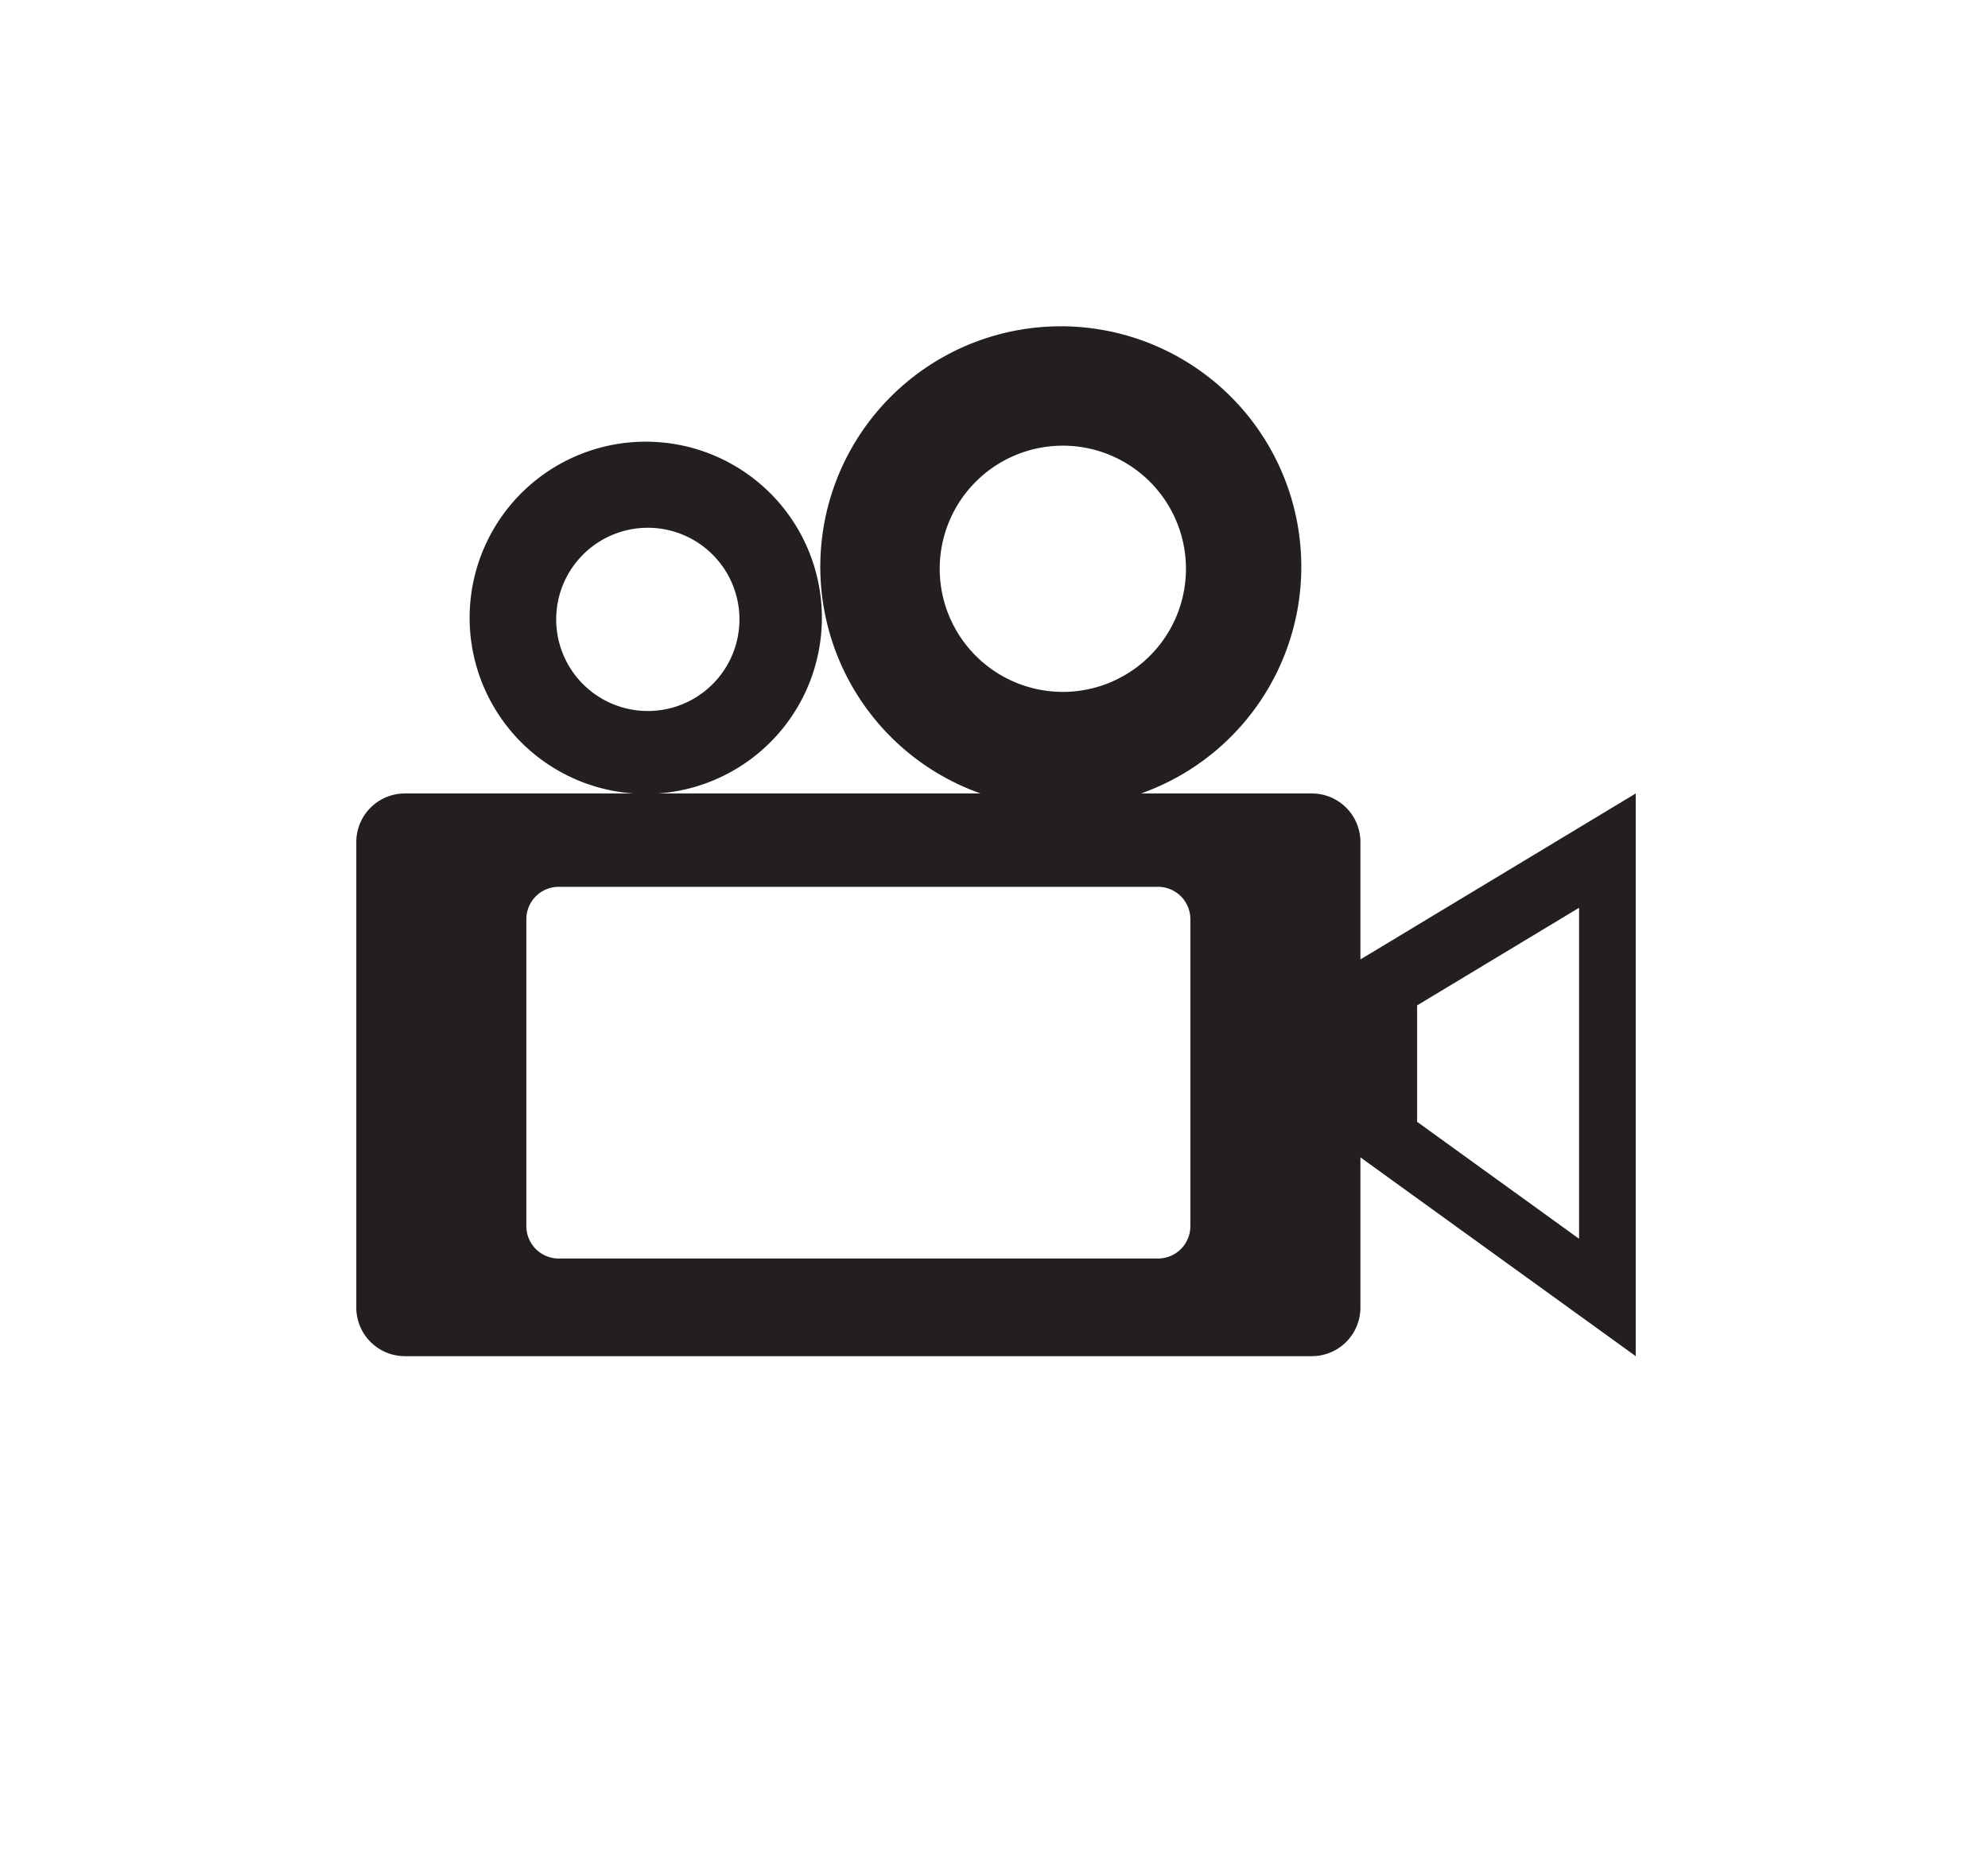 <svg id="Layer_1" data-name="Layer 1" xmlns="http://www.w3.org/2000/svg" viewBox="0 0 491 463">
<title>icons</title>
<defs>
    <style>
      @keyframes appear {
        0% {fill-opacity: 1}
        100% {fill-opacity: .3}
      }

      #Video:hover {
        fill-opacity: .3;
        fill:pink;
        stroke: pink;
        perspective:1400px;
        animation-name: appear;
        animation-duration: .5s;
        animation-iteration-count: 1;
      }

    </style>
  </defs>
<path id="Video" d="M336,237V208a12,12,0,0,0-12-12H281.81a59.4,59.4,0,1,0-39.62,0h-79.7a43.5,43.5,0,1,0-6,0H100a12,12,0,0,0-12,12V323a12,12,0,0,0,12,12H324a12,12,0,0,0,12-12V285.89L404,335V196ZM232.09,140.5a30.41,30.41,0,1,1,30.41,30.41A30.42,30.42,0,0,1,232.09,140.5ZM137.37,153A22.63,22.63,0,1,1,160,175.63,22.63,22.63,0,0,1,137.37,153ZM294,245.94v57a8,8,0,0,1-7.94,7.94H137.94A8,8,0,0,1,130,303v-76a8,8,0,0,1,7.94-7.94H286.06a8,8,0,0,1,7.94,7.94ZM390,306l-40-28.89V248.35l40-24.11Z" fill="#231f20"/></svg>